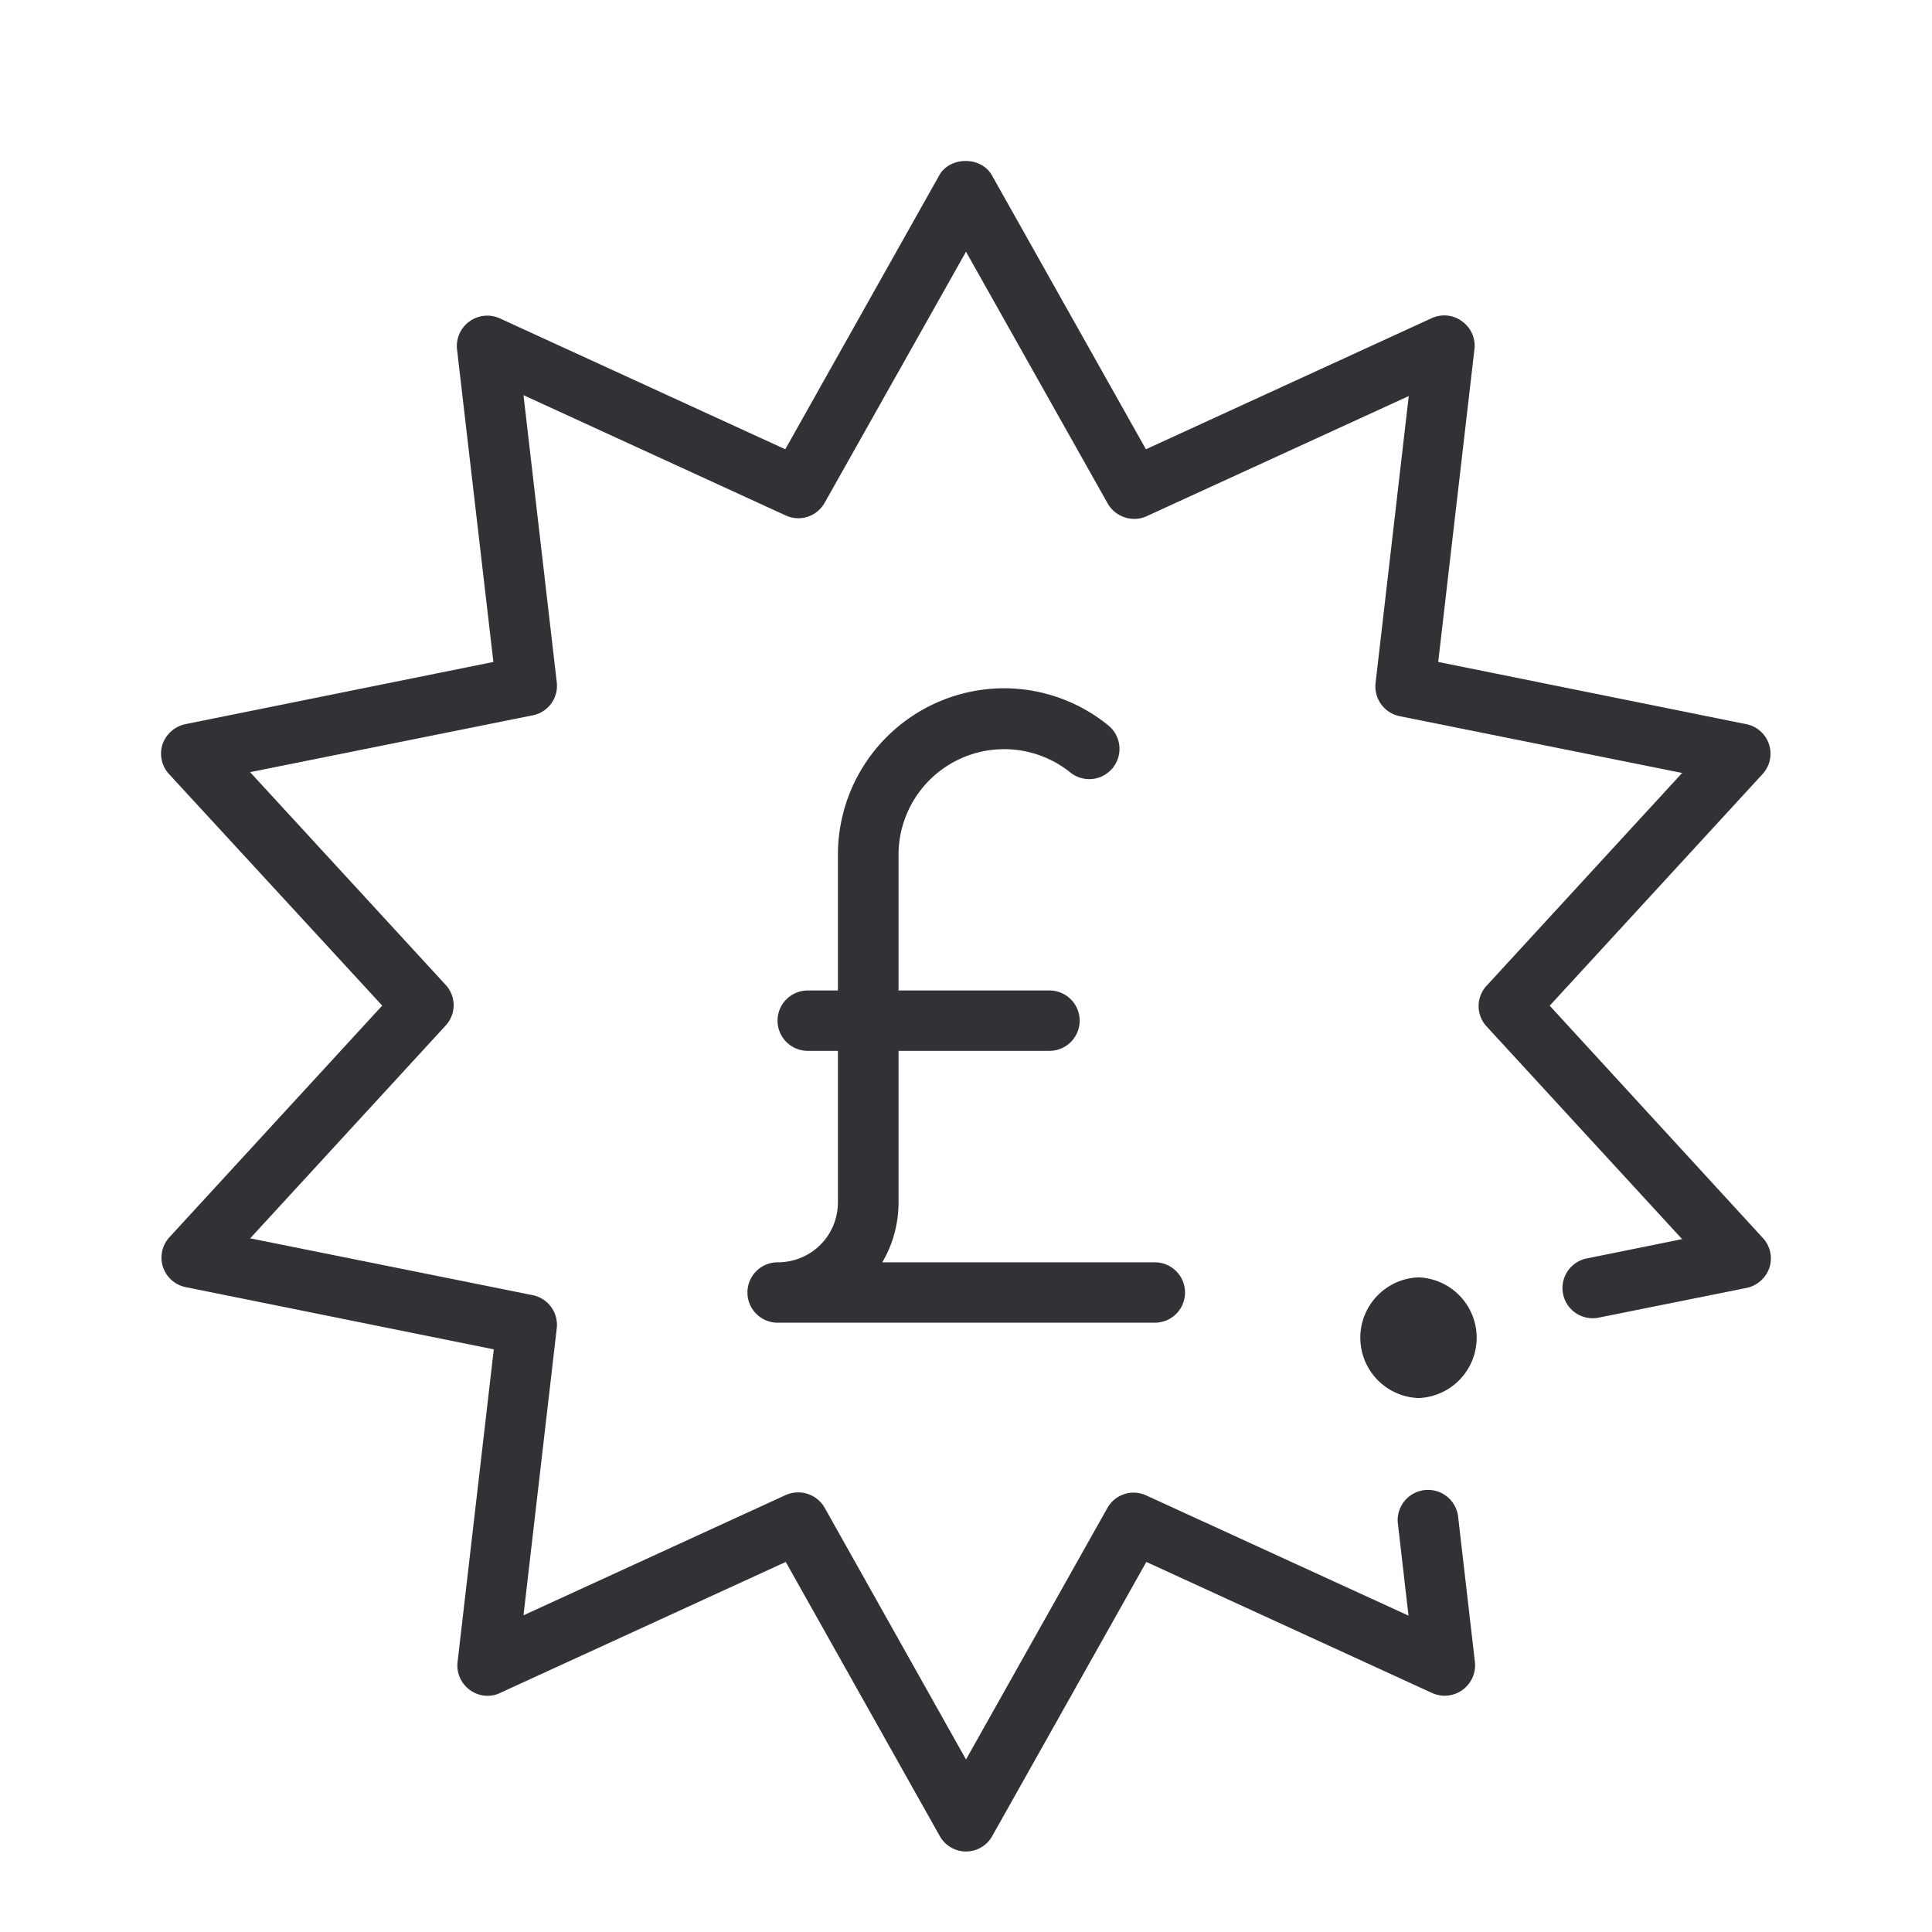 <svg width="24" height="24" xmlns="http://www.w3.org/2000/svg"><path d="M17.621 15.868a.75.75 0 0 1 0 1.499.75.75 0 0 1 0-1.499Zm1.631-3.376 2.643-2.876a.374.374 0 0 0-.201-.62l-3.828-.773.45-3.885a.373.373 0 0 0-.153-.346.372.372 0 0 0-.379-.039l-3.549 1.628-1.914-3.405c-.134-.235-.518-.235-.652 0L9.755 5.581l-3.55-1.628a.378.378 0 0 0-.528.384l.452 3.886-3.827.773a.384.384 0 0 0-.283.25.374.374 0 0 0 .081.37l2.648 2.876-2.643 2.877a.374.374 0 0 0 .201.62l3.828.773-.45 3.885a.373.373 0 0 0 .153.346c.11.081.254.096.374.038l3.55-1.628 1.913 3.405a.373.373 0 0 0 .652 0l1.914-3.405 3.55 1.628a.378.378 0 0 0 .532-.384l-.211-1.825a.377.377 0 0 0-.748.086l.134 1.162-3.257-1.493a.374.374 0 0 0-.485.158L12 21.857l-1.755-3.126a.379.379 0 0 0-.485-.159l-3.257 1.494.413-3.564a.376.376 0 0 0-.298-.413l-3.51-.706 2.426-2.641a.372.372 0 0 0 0-.51l-2.427-2.64 3.511-.706a.373.373 0 0 0 .298-.413l-.413-3.564L9.76 6.403a.374.374 0 0 0 .485-.159L12 3.127l1.76 3.127c.096.168.307.24.485.158L17.5 4.92l-.412 3.563a.376.376 0 0 0 .297.413l3.511.706-2.427 2.641a.372.372 0 0 0 0 .51l2.427 2.64-1.19.241a.375.375 0 0 0 .149.735l1.842-.37a.384.384 0 0 0 .283-.25.374.374 0 0 0-.081-.37l-2.648-2.886ZM9.66 15.681a.375.375 0 0 0 0 .75h4.686a.375.375 0 0 0 0-.75H10.96c.13-.22.202-.475.202-.75v-1.877h1.875a.375.375 0 0 0 0-.75h-1.875v-1.69a1.312 1.312 0 0 1 2.134-1.018.375.375 0 1 0 .47-.586 2.053 2.053 0 0 0-1.295-.46 2.067 2.067 0 0 0-2.062 2.064v1.69h-.375a.375.375 0 0 0 0 .75h.375v1.878c0 .418-.331.749-.749.749Z" fill="#313235" fill-rule="nonzero"/></svg>